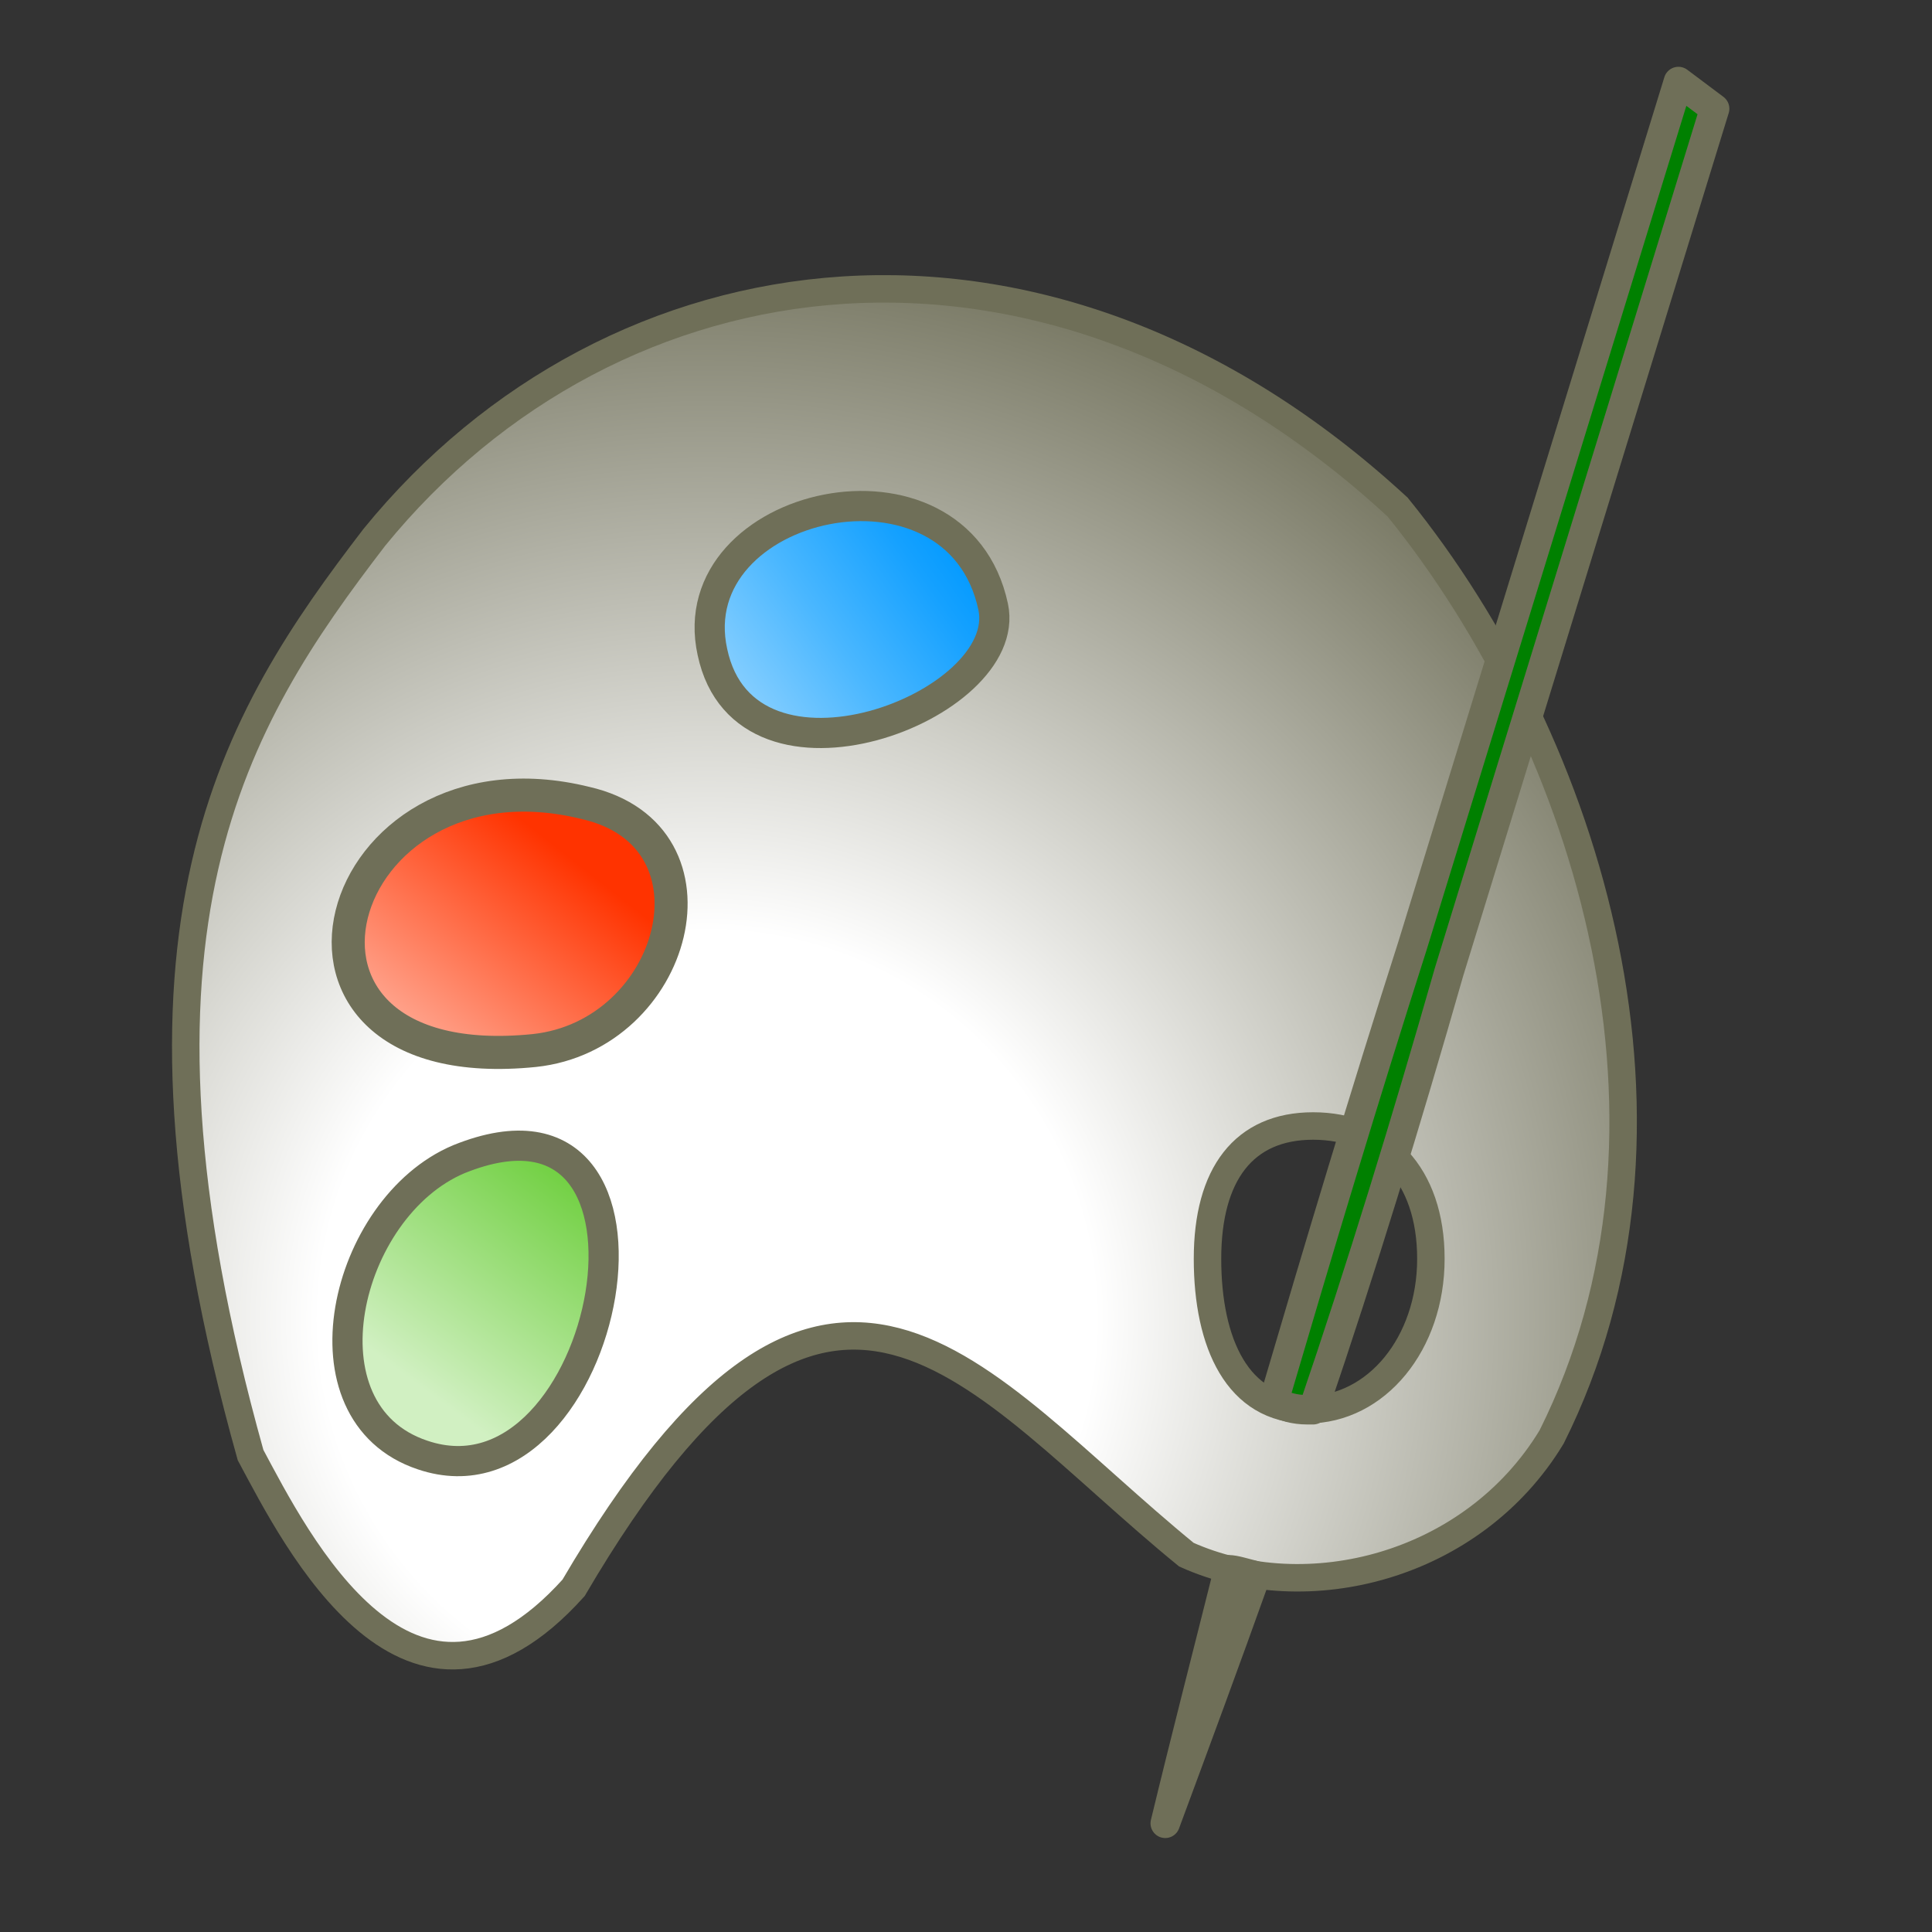 <?xml version="1.0" encoding="utf-8"?>
<!-- Generator: Adobe Illustrator 17.1.0, SVG Export Plug-In . SVG Version: 6.00 Build 0)  -->
<!DOCTYPE svg PUBLIC "-//W3C//DTD SVG 1.1//EN" "http://www.w3.org/Graphics/SVG/1.1/DTD/svg11.dtd">
<svg version="1.1"
	 id="svg3015" xmlns:dc="http://purl.org/dc/elements/1.1/" xmlns:svg="http://www.w3.org/2000/svg" xmlns:rdf="http://www.w3.org/1999/02/22-rdf-syntax-ns#" xmlns:cc="http://creativecommons.org/ns#"
	 xmlns="http://www.w3.org/2000/svg" xmlns:xlink="http://www.w3.org/1999/xlink" x="0px" y="0px" viewBox="0 0 64 64"
	 enable-background="new 0 0 64 64" xml:space="preserve">
<rect x="0" y="0" width="64" height="64" fill="#333333" stroke="none"/>
<g id="layer1">
	<radialGradient id="path2384_1_" cx="23.428" cy="43.715" r="37.072" gradientUnits="userSpaceOnUse">
		<stop  offset="0.347" style="stop-color:#FFFFFF"/>
		<stop  offset="1" style="stop-color:#6F6F59"/>
	</radialGradient>
	<path id="path2384" fill="url(#path2384_1_)" stroke="#6F6F58" stroke-width="0.91" d="M12.4,17.8c-4.6,6-9,12.9-4.1,30.4
		C9.8,51,13.6,58.6,19,52.6c8.5-14.5,13.2-6.9,20.3-1.1c4,1.8,9.5,0.4,12.1-3.9c5.1-10.2,1.3-22.9-5.1-30.8
		C34.6,6,20.3,8.1,12.4,17.8z M43.5,37.3c2.3,0,3.9,1.6,3.9,4.4s-1.8,5-4.1,5c-2.3,0-3.3-2.2-3.3-5S41.2,37.3,43.5,37.3z"/>
	<linearGradient id="path3158_1_" gradientUnits="userSpaceOnUse" x1="12.721" y1="35.983" x2="18.756" y2="28.303">
		<stop  offset="0" style="stop-color:#FFC2B2"/>
		<stop  offset="6.800000e-02" style="stop-color:#FFB8A6"/>
		<stop  offset="1" style="stop-color:#FF3300"/>
	</linearGradient>
	<path id="path3158" fill="url(#path3158_1_)" stroke="#6F6F58" stroke-width="1.095" stroke-linecap="round" d="M17.7,34.8
		c-9.9,1-6.8-10.3,1.7-8.2C24.2,27.7,22.4,34.3,17.7,34.8z"/>
	<linearGradient id="path3160_1_" gradientUnits="userSpaceOnUse" x1="23.541" y1="23.66" x2="31.831" y2="17.797">
		<stop  offset="0" style="stop-color:#99D6FF"/>
		<stop  offset="0.471" style="stop-color:#4AB7FF"/>
		<stop  offset="0.827" style="stop-color:#15A1FF"/>
		<stop  offset="1" style="stop-color:#0099FF"/>
	</linearGradient>
	<path id="path3160" fill="url(#path3160_1_)" stroke="#6F6F58" d="M23.6,21.6c-1.1-5,8.1-7.1,9.3-1.5
		C33.6,23.4,24.7,26.8,23.6,21.6z"/>
	<linearGradient id="path3162_1_" gradientUnits="userSpaceOnUse" x1="13.828" y1="45.872" x2="19.535" y2="38.19">
		<stop  offset="0" style="stop-color:#D1F0C2"/>
		<stop  offset="1" style="stop-color:#66CC33"/>
	</linearGradient>
	<path id="path3162" fill="url(#path3162_1_)" stroke="#6F6F58" d="M15.2,38.4c7.9-3.2,5,11.9-1.2,9.8C9.8,46.8,11.4,40,15.2,38.4z"
		/>
	<g>
		<path fill="#008000" stroke="#6F6F58" stroke-width="0.975" stroke-linejoin="round" d="M43.3,46.7c0.1,0,0.1,0,0.2,0
			c1.6-4.7,3.1-9.6,4.5-14.5l8.8-28.6l-1.2-0.9l-8.8,28.6c-1.6,5-3.1,10-4.6,15.1C42.5,46.6,42.9,46.7,43.3,46.7z"/>
		<path fill="#008000" stroke="#6F6F58" stroke-width="0.975" stroke-linejoin="round" d="M40.7,52c-0.7,2.8-1.4,5.5-2.1,8.4
			c1-2.7,2-5.4,3-8.2C41.2,52.1,40.9,52,40.7,52z"/>
	</g>
</g>
</svg>
